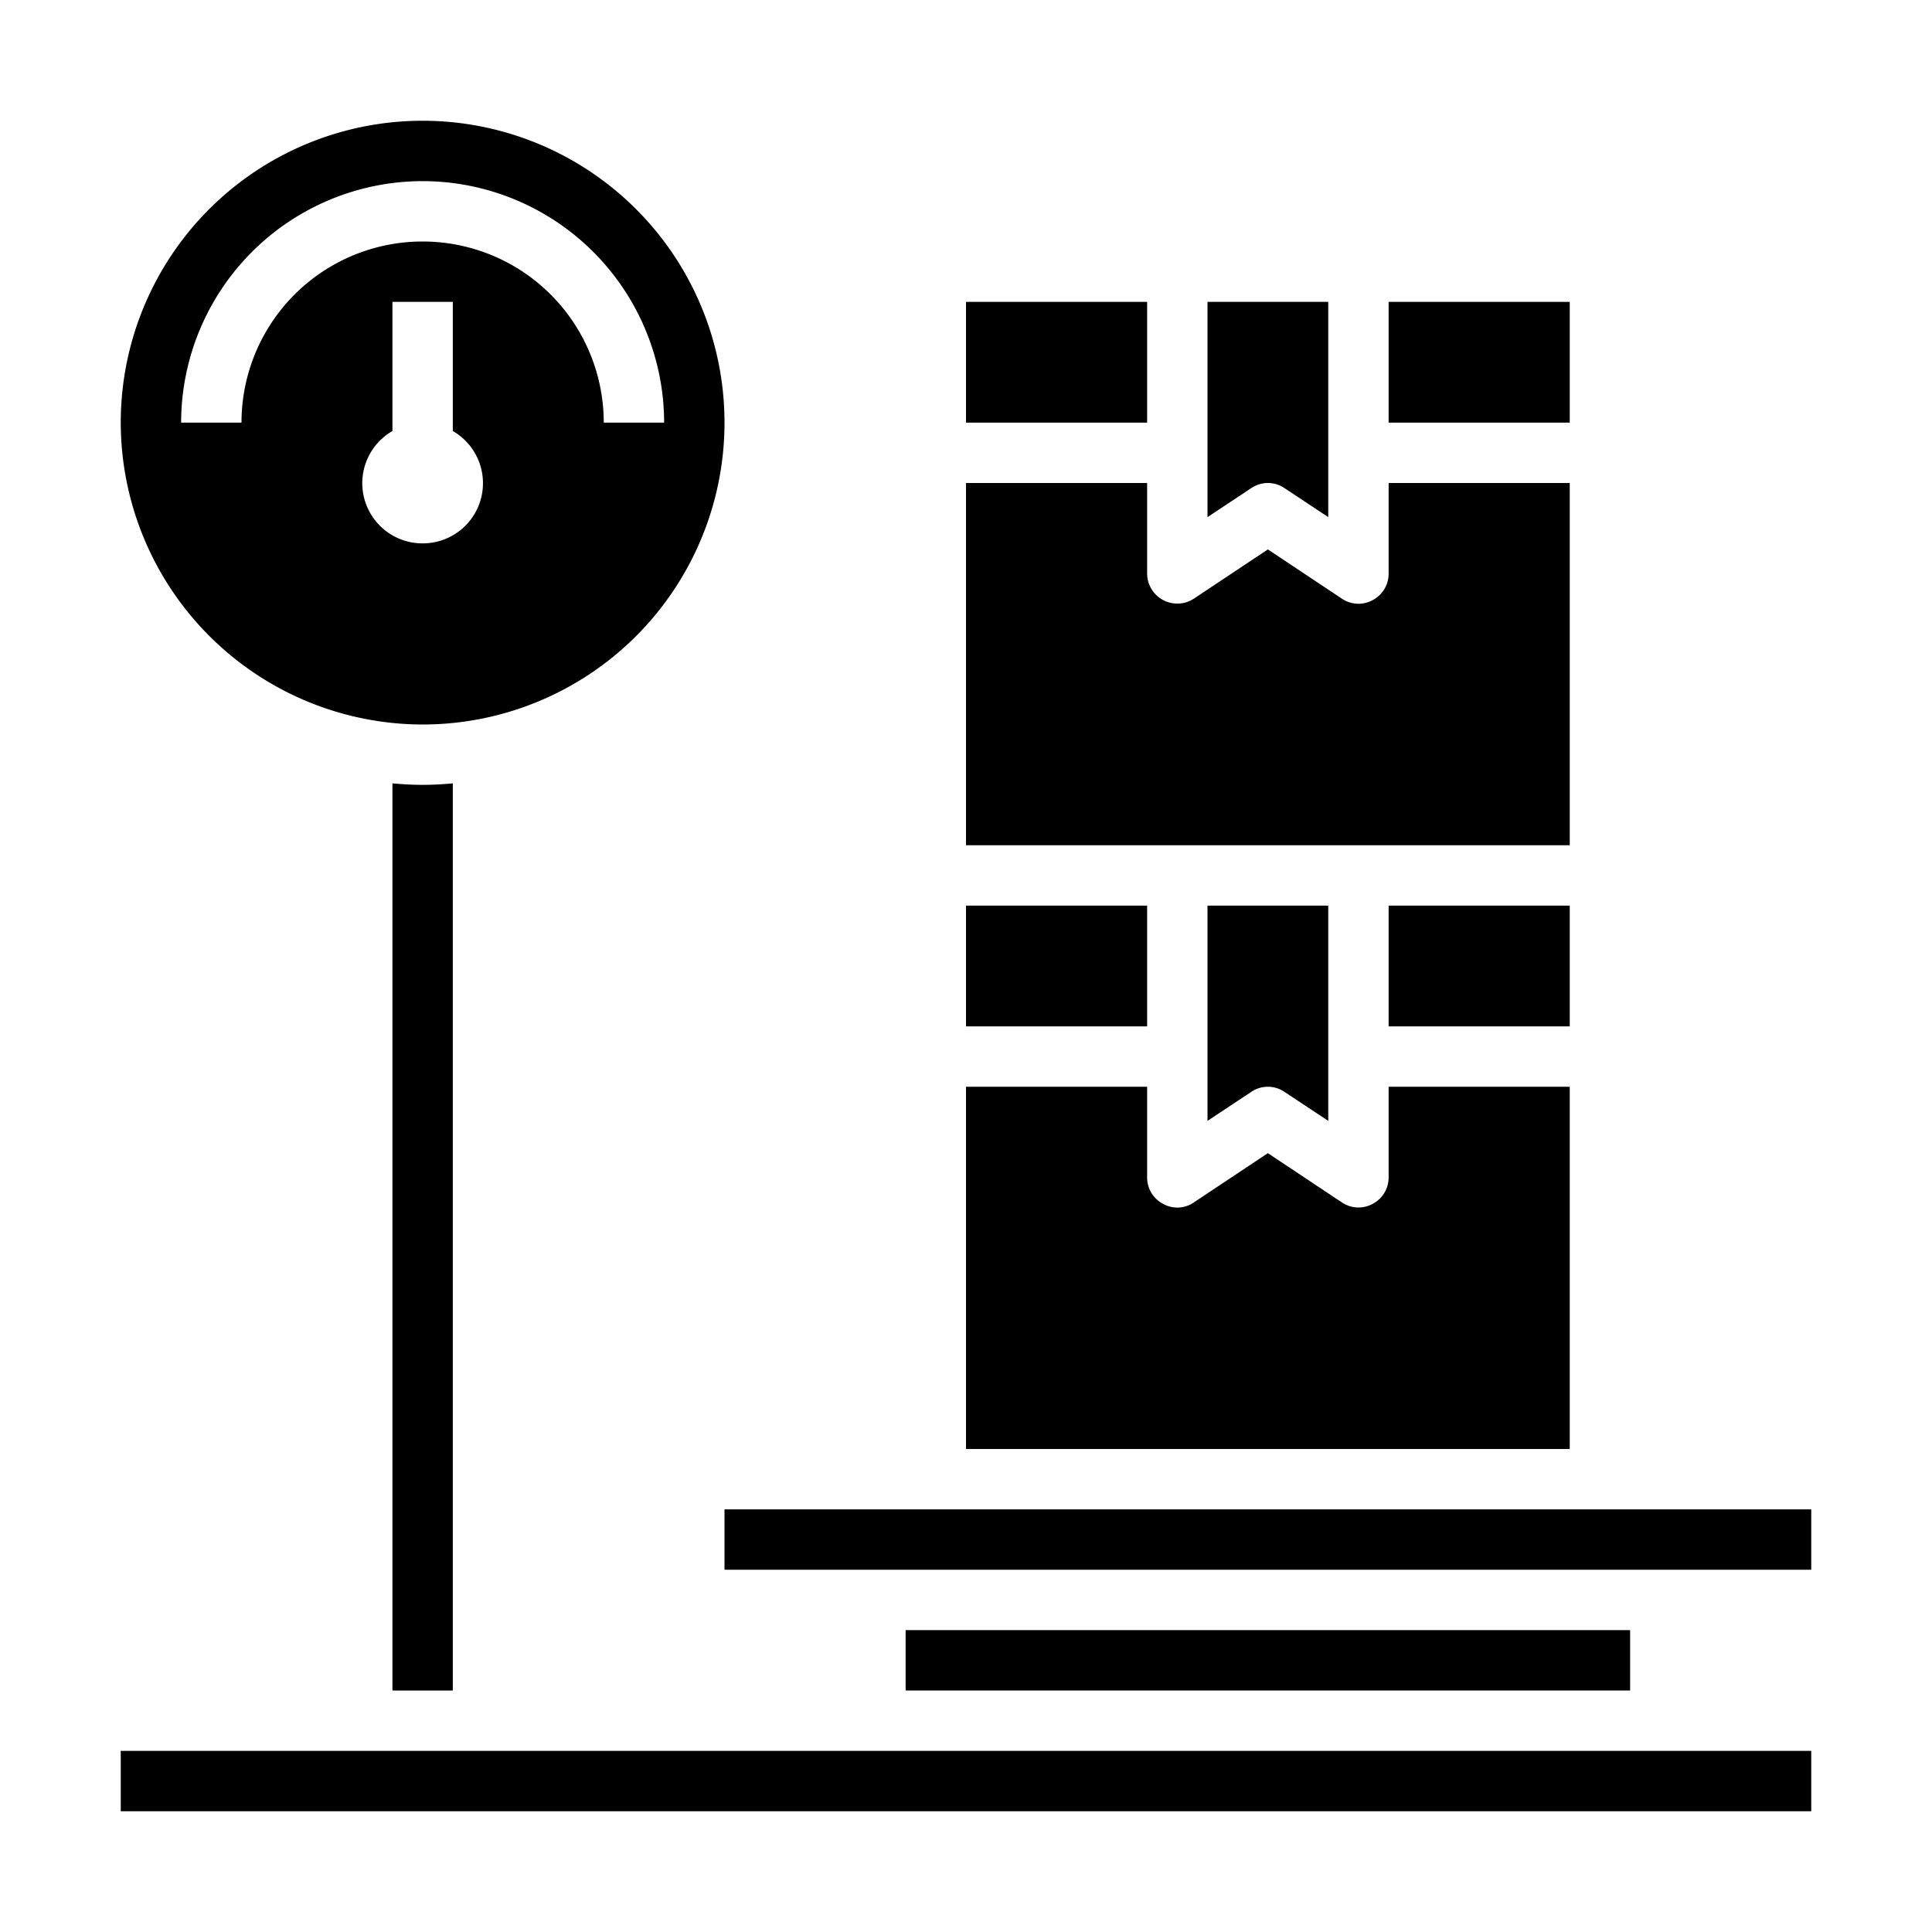 <svg xmlns="http://www.w3.org/2000/svg" viewBox="0 0 64 64" x="0px" y="0px"><g><rect x="32" y="10" width="6" height="4"></rect><rect x="46" y="10" width="6" height="4"></rect><path d="M41.45,16.17a.975.975,0,0,1,1.1,0l1.45.96V10H40v7.13Z"></path><path d="M32,28H52V16H46v3a.984.984,0,0,1-.53.88.977.977,0,0,1-1.02-.05L42,18.2l-2.45,1.63A1,1,0,0,1,38,19V16H32Z"></path><rect x="24" y="50" width="36" height="2"></rect><path d="M14,24A10,10,0,1,0,4,14,10.016,10.016,0,0,0,14,24Zm0-6a1.994,1.994,0,0,1-1-3.722V10h2v4.278A1.994,1.994,0,0,1,14,18ZM14,6a8.009,8.009,0,0,1,8,8H20A6,6,0,0,0,8,14H6A8.009,8.009,0,0,1,14,6Z"></path><path d="M13,25.95V56h2V25.95c-.33.03-.66.05-1,.05S13.33,25.98,13,25.95Z"></path><rect x="46" y="30" width="6" height="4"></rect><rect x="4" y="58" width="56" height="2"></rect><path d="M32,48H52V36H46v3a.984.984,0,0,1-.53.88.977.977,0,0,1-1.02-.05L42,38.2l-2.45,1.63a.963.963,0,0,1-1.02.05A.984.984,0,0,1,38,39V36H32Z"></path><rect x="30" y="54" width="24" height="2"></rect><rect x="32" y="30" width="6" height="4"></rect><path d="M41.45,36.17a.975.975,0,0,1,1.1,0l1.45.96V30H40v7.13Z"></path></g></svg>
